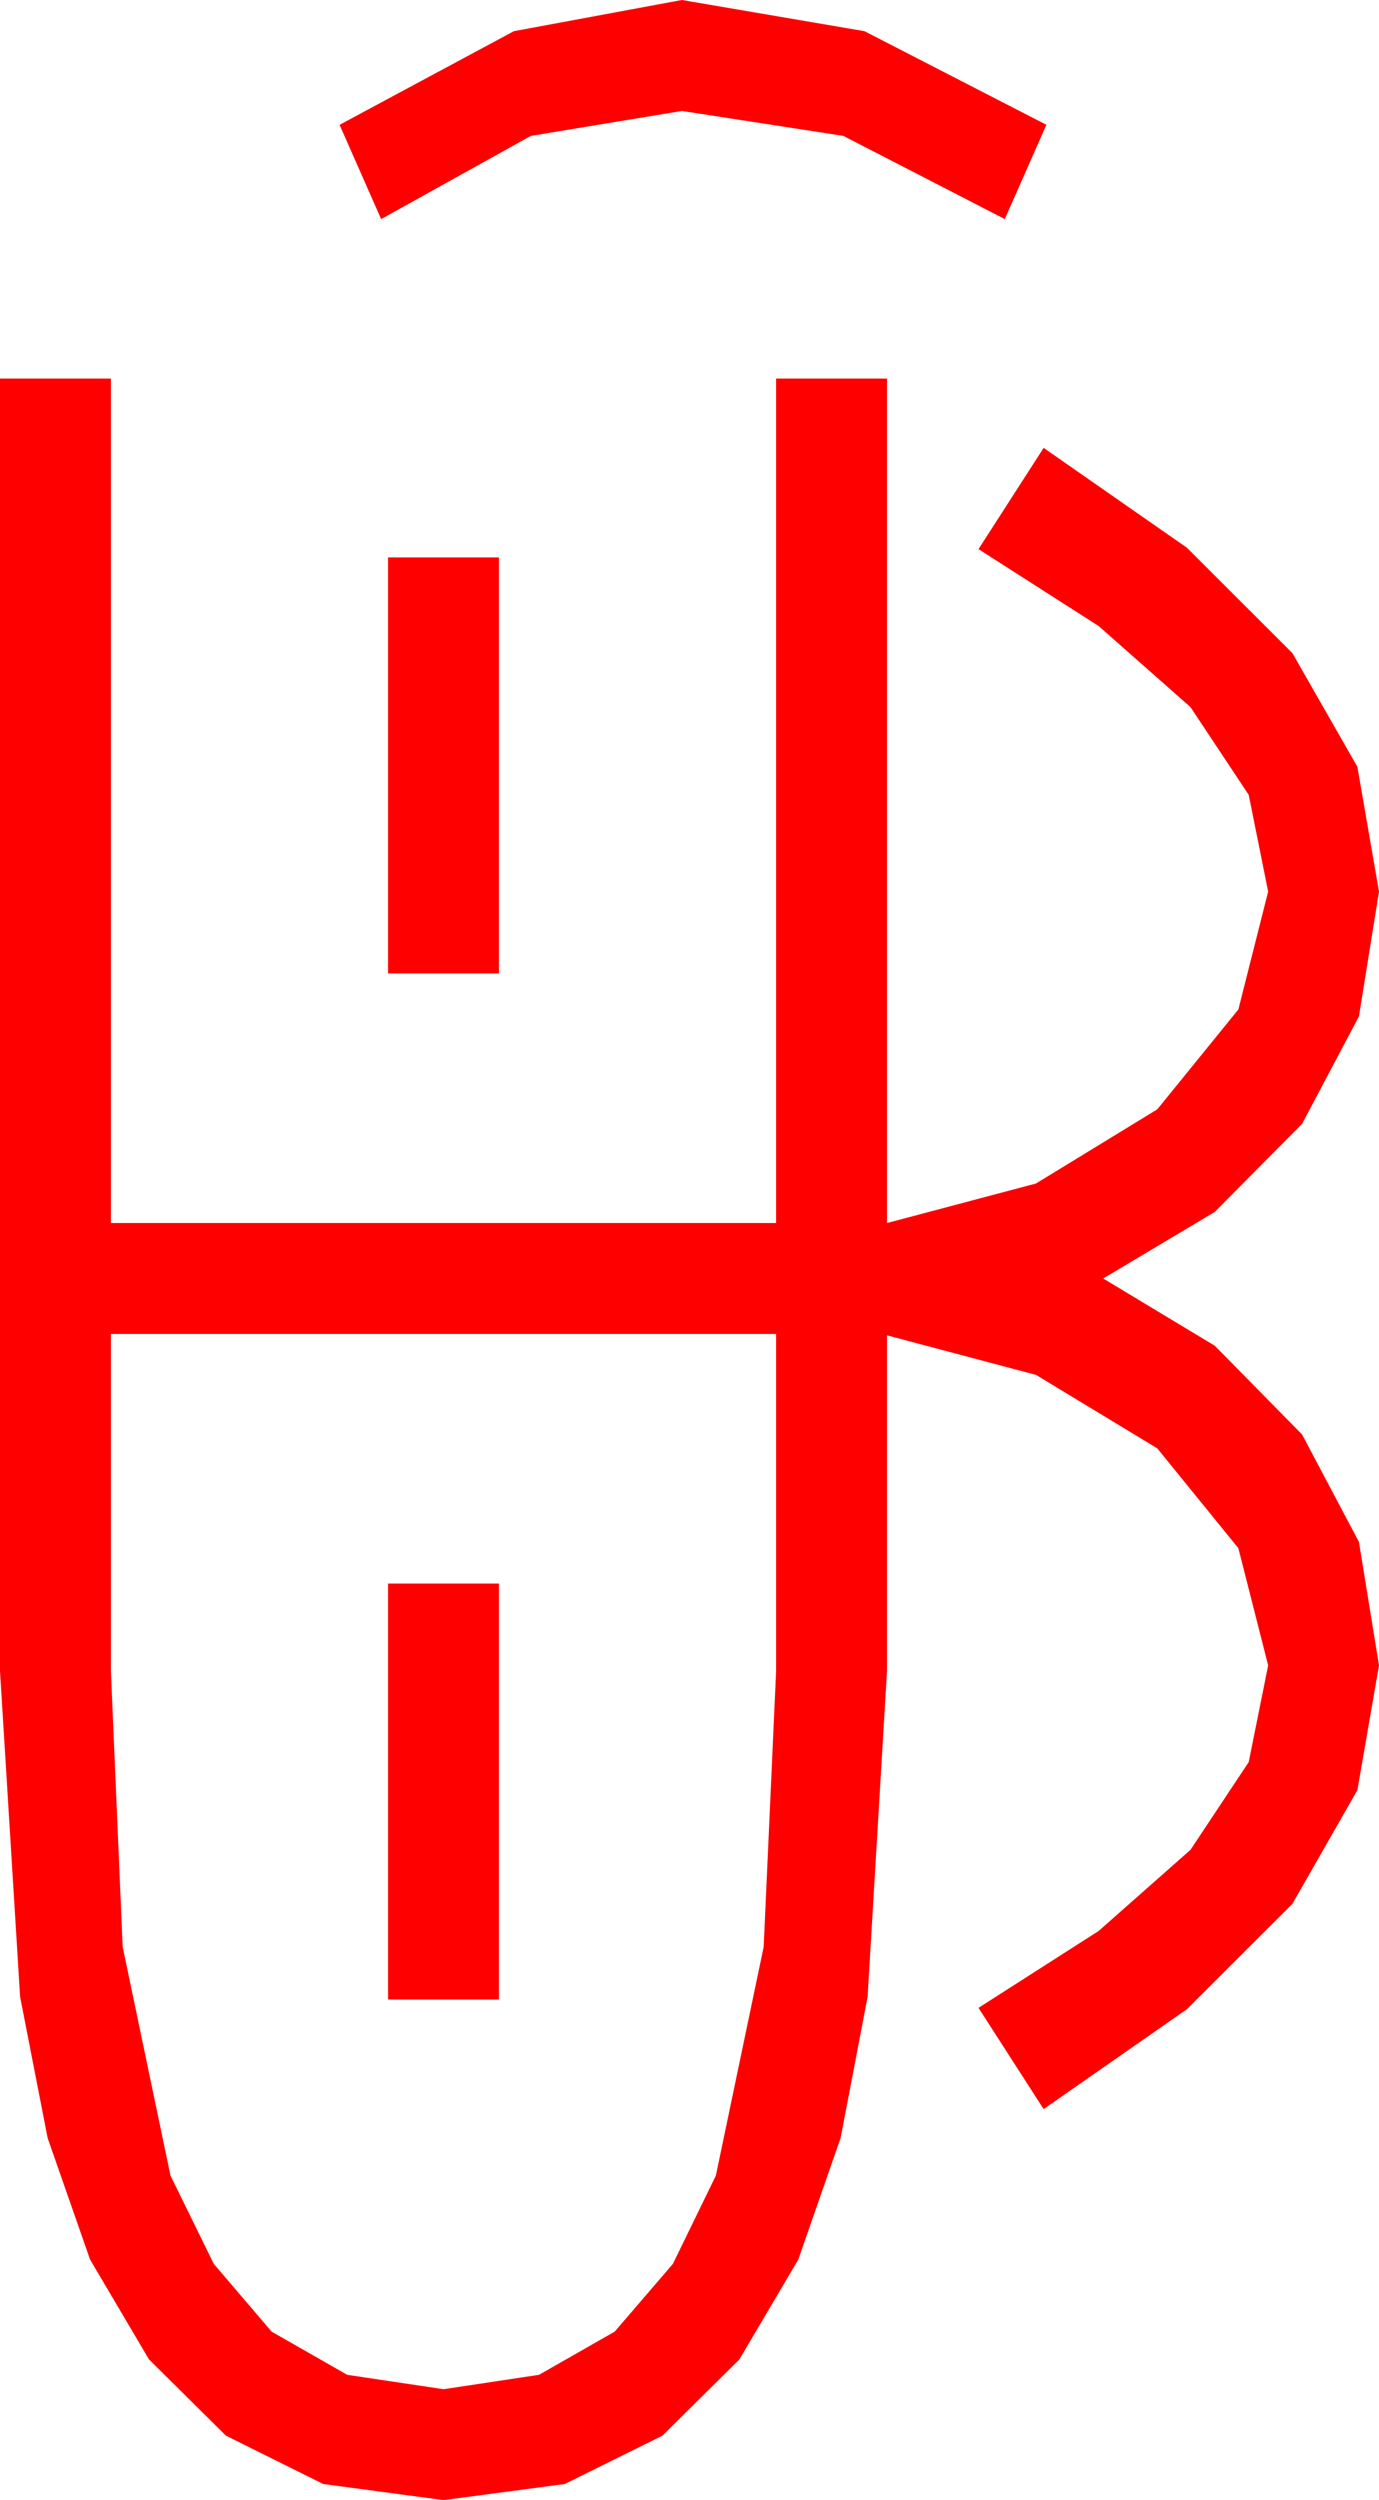 <?xml version="1.0" encoding="utf-8"?>
<!DOCTYPE svg PUBLIC "-//W3C//DTD SVG 1.1//EN" "http://www.w3.org/Graphics/SVG/1.1/DTD/svg11.dtd">
<svg width="29.15" height="52.822" xmlns="http://www.w3.org/2000/svg" xmlns:xlink="http://www.w3.org/1999/xlink" xmlns:xml="http://www.w3.org/XML/1998/namespace" version="1.1">
  <g>
    <g>
      <path style="fill:#FF0000;fill-opacity:1" d="M8.203,33.457L10.547,33.457 10.547,42.246 8.203,42.246 8.203,33.457z M2.344,28.184L2.344,35.303 2.593,41.133 3.604,45.967 4.519,47.831 5.742,49.263 7.339,50.175 9.375,50.479 11.393,50.175 12.993,49.263 14.224,47.831 15.132,45.967 16.143,41.133 16.406,35.303 16.406,28.184 2.344,28.184z M8.203,11.777L10.547,11.777 10.547,20.566 8.203,20.566 8.203,11.777z M0,7.998L2.344,7.998 2.344,25.84 16.406,25.84 16.406,7.998 18.75,7.998 18.75,25.84 21.899,25.005 24.463,23.438 26.177,21.328 26.807,18.838 26.396,16.794 25.166,14.941 23.225,13.228 20.684,11.602 22.061,9.463 25.089,11.572 27.319,13.799 28.693,16.201 29.15,18.838 28.726,21.475 27.524,23.745 25.679,25.605 23.32,27.012 25.679,28.433 27.524,30.308 28.726,32.578 29.15,35.186 28.693,37.822 27.319,40.225 25.089,42.451 22.061,44.561 20.684,42.422 23.225,40.796 25.166,39.082 26.396,37.229 26.807,35.186 26.177,32.71 24.463,30.601 21.899,29.048 18.75,28.213 18.75,35.303 18.34,42.188 17.769,45.172 16.875,47.739 15.63,49.849 14.004,51.46 11.938,52.482 9.375,52.822 6.833,52.482 4.775,51.46 3.149,49.849 1.904,47.739 1.007,45.172 0.425,42.188 0,35.303 0,7.998z M14.414,0L18.274,0.659 22.119,2.637 21.24,4.629 17.827,2.871 14.414,2.344 11.221,2.871 8.057,4.629 7.178,2.637 10.862,0.659 14.414,0z" />
    </g>
  </g>
</svg>